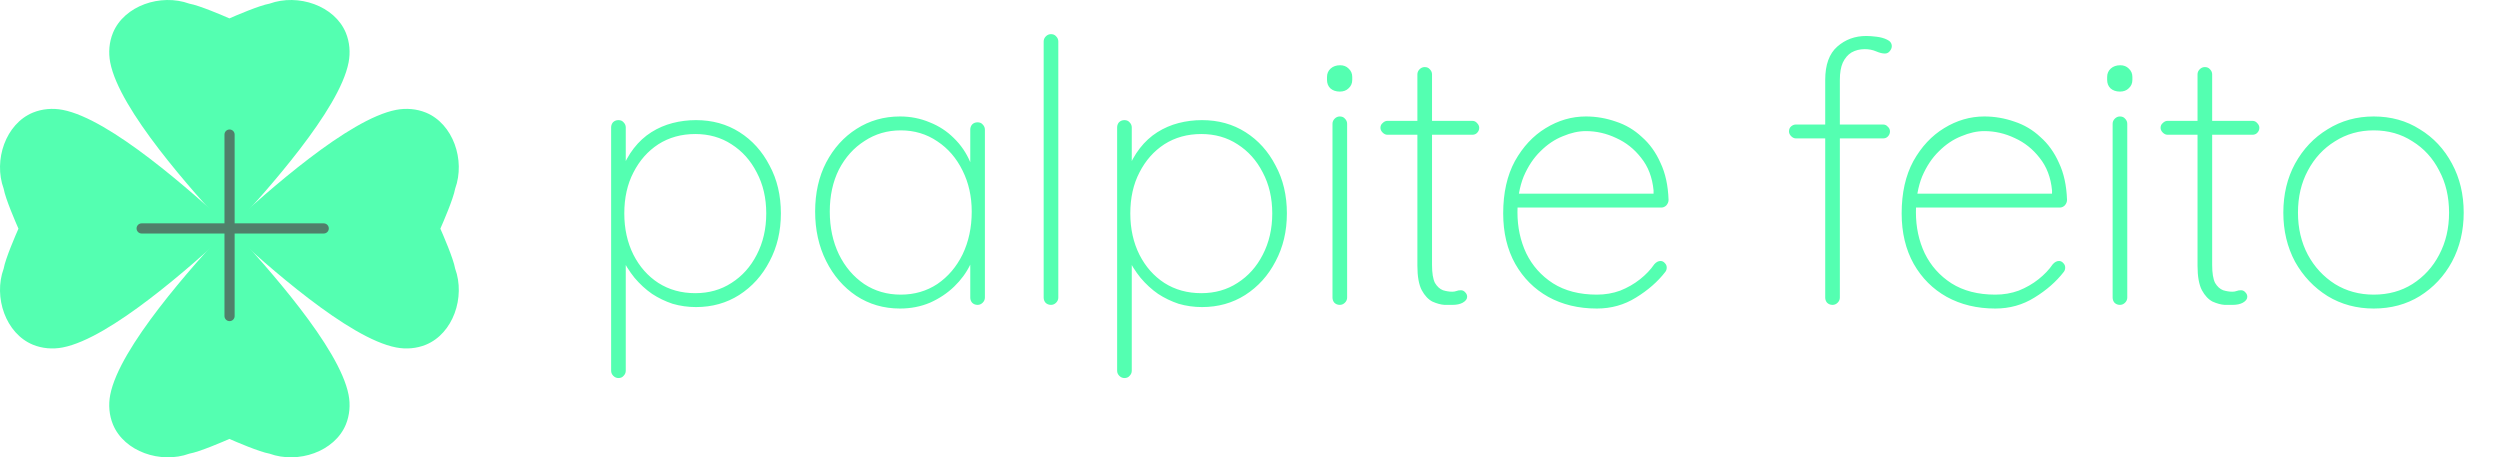 <svg width="246" height="45" viewBox="0 0 246 45" fill="none" xmlns="http://www.w3.org/2000/svg">
<path d="M22.573 22.759C22.619 22.808 22.664 22.857 22.708 22.905V22.613C26.258 18.752 33.403 10.817 34.302 6.143C34.49 5.168 34.408 4.144 34.029 3.223C32.929 0.566 29.348 -0.666 26.516 0.36C25.521 0.533 23.161 1.552 22.573 1.81C21.986 1.552 19.625 0.533 18.631 0.36C15.8 -0.666 12.218 0.566 11.119 3.223C10.739 4.144 10.657 5.168 10.845 6.143C11.744 10.817 18.89 18.752 22.439 22.613V22.905C22.483 22.857 22.528 22.808 22.573 22.759Z" fill="#54FFB1"/>
<path d="M22.573 22.241C22.619 22.192 22.664 22.143 22.708 22.095V22.387C26.258 26.248 33.403 34.183 34.302 38.857C34.49 39.832 34.408 40.856 34.029 41.777C32.929 44.434 29.348 45.666 26.516 44.64C25.521 44.467 23.161 43.448 22.573 43.19C21.986 43.448 19.625 44.467 18.631 44.64C15.8 45.666 12.218 44.434 11.119 41.777C10.739 40.856 10.657 39.832 10.845 38.857C11.744 34.183 18.89 26.248 22.439 22.387V22.095C22.483 22.143 22.528 22.192 22.573 22.241Z" fill="#54FFB1"/>
<path d="M22.833 22.5C22.883 22.545 22.932 22.59 22.98 22.634H22.687C18.813 26.172 10.853 33.295 6.163 34.19C5.185 34.378 4.157 34.297 3.234 33.918C0.568 32.822 -0.668 29.252 0.361 26.43C0.535 25.438 1.557 23.086 1.816 22.5C1.557 21.914 0.535 19.562 0.361 18.57C-0.668 15.748 0.568 12.178 3.234 11.082C4.157 10.704 5.185 10.624 6.163 10.81C10.853 11.705 18.813 18.828 22.687 22.366H22.98C22.932 22.41 22.883 22.455 22.833 22.5Z" fill="#54FFB1"/>
<path d="M22.314 22.5C22.264 22.545 22.215 22.59 22.167 22.634H22.46C26.334 26.172 34.294 33.295 38.984 34.19C39.962 34.378 40.99 34.297 41.913 33.918C44.579 32.822 45.815 29.252 44.786 26.43C44.612 25.438 43.59 23.086 43.331 22.5C43.59 21.914 44.612 19.562 44.786 18.57C45.815 15.748 44.579 12.178 41.913 11.082C40.99 10.704 39.962 10.624 38.984 10.81C34.294 11.705 26.334 18.828 22.46 22.366H22.167C22.215 22.41 22.264 22.455 22.314 22.5Z" fill="#54FFB1"/>
<path d="M22.588 13.241V31.099" stroke="#50806A" stroke-miterlimit="10" stroke-linecap="round" stroke-linejoin="round"/>
<path d="M13.938 22.478H31.854" stroke="#50806A" stroke-miterlimit="10" stroke-linecap="round" stroke-linejoin="round"/>
<path d="M68.487 11.82C70.095 11.82 71.523 12.216 72.771 13.008C74.019 13.8 75.003 14.892 75.723 16.284C76.467 17.652 76.839 19.224 76.839 21C76.839 22.752 76.467 24.324 75.723 25.716C75.003 27.108 74.007 28.212 72.735 29.028C71.487 29.82 70.071 30.216 68.487 30.216C67.695 30.216 66.927 30.108 66.183 29.892C65.463 29.652 64.791 29.328 64.167 28.92C63.543 28.488 62.967 27.96 62.439 27.336C61.935 26.712 61.491 26.004 61.107 25.212L61.575 24.708V36.48C61.575 36.672 61.503 36.84 61.359 36.984C61.239 37.128 61.071 37.2 60.855 37.2C60.663 37.2 60.495 37.128 60.351 36.984C60.207 36.84 60.135 36.672 60.135 36.48V12.54C60.135 12.348 60.195 12.18 60.315 12.036C60.459 11.892 60.639 11.82 60.855 11.82C61.071 11.82 61.239 11.892 61.359 12.036C61.503 12.18 61.575 12.348 61.575 12.54V17.148L61.107 16.896C61.443 16.008 61.863 15.24 62.367 14.592C62.871 13.944 63.447 13.416 64.095 13.008C64.743 12.6 65.439 12.3 66.183 12.108C66.927 11.916 67.695 11.82 68.487 11.82ZM68.415 13.188C67.047 13.188 65.835 13.524 64.779 14.196C63.747 14.868 62.931 15.792 62.331 16.968C61.731 18.12 61.431 19.464 61.431 21C61.431 22.512 61.731 23.868 62.331 25.068C62.931 26.244 63.747 27.168 64.779 27.84C65.835 28.512 67.047 28.848 68.415 28.848C69.759 28.848 70.947 28.512 71.979 27.84C73.035 27.168 73.863 26.244 74.463 25.068C75.087 23.868 75.399 22.512 75.399 21C75.399 19.488 75.087 18.144 74.463 16.968C73.863 15.792 73.035 14.868 71.979 14.196C70.947 13.524 69.759 13.188 68.415 13.188ZM96.194 12.036C96.41 12.036 96.578 12.108 96.698 12.252C96.842 12.396 96.914 12.564 96.914 12.756V29.28C96.914 29.472 96.842 29.64 96.698 29.784C96.554 29.928 96.386 30 96.194 30C95.978 30 95.798 29.928 95.654 29.784C95.534 29.64 95.474 29.472 95.474 29.28V24.168L96.05 23.7C96.05 24.468 95.858 25.248 95.474 26.04C95.09 26.832 94.562 27.552 93.89 28.2C93.218 28.848 92.426 29.376 91.514 29.784C90.602 30.168 89.618 30.36 88.562 30.36C86.954 30.36 85.514 29.94 84.242 29.1C82.994 28.26 82.01 27.12 81.29 25.68C80.57 24.24 80.21 22.62 80.21 20.82C80.21 18.996 80.57 17.388 81.29 15.996C82.034 14.58 83.03 13.476 84.278 12.684C85.55 11.868 86.978 11.46 88.562 11.46C89.594 11.46 90.566 11.652 91.478 12.036C92.39 12.396 93.182 12.912 93.854 13.584C94.55 14.256 95.09 15.048 95.474 15.96C95.858 16.848 96.05 17.82 96.05 18.876L95.474 17.976V12.756C95.474 12.564 95.534 12.396 95.654 12.252C95.798 12.108 95.978 12.036 96.194 12.036ZM88.634 28.992C89.978 28.992 91.178 28.644 92.234 27.948C93.29 27.228 94.118 26.256 94.718 25.032C95.318 23.784 95.618 22.38 95.618 20.82C95.618 19.332 95.318 17.988 94.718 16.788C94.118 15.564 93.29 14.604 92.234 13.908C91.178 13.188 89.978 12.828 88.634 12.828C87.314 12.828 86.126 13.176 85.07 13.872C84.014 14.544 83.174 15.48 82.55 16.68C81.95 17.88 81.65 19.26 81.65 20.82C81.65 22.38 81.95 23.784 82.55 25.032C83.15 26.256 83.978 27.228 85.034 27.948C86.09 28.644 87.29 28.992 88.634 28.992ZM104.137 29.28C104.137 29.472 104.065 29.64 103.921 29.784C103.777 29.928 103.609 30 103.417 30C103.201 30 103.021 29.928 102.877 29.784C102.757 29.64 102.697 29.472 102.697 29.28V4.08C102.697 3.888 102.769 3.72 102.913 3.576C103.057 3.432 103.225 3.36 103.417 3.36C103.633 3.36 103.801 3.432 103.921 3.576C104.065 3.72 104.137 3.888 104.137 4.08V29.28ZM118.278 11.82C119.886 11.82 121.314 12.216 122.562 13.008C123.81 13.8 124.794 14.892 125.514 16.284C126.258 17.652 126.63 19.224 126.63 21C126.63 22.752 126.258 24.324 125.514 25.716C124.794 27.108 123.798 28.212 122.526 29.028C121.278 29.82 119.862 30.216 118.278 30.216C117.486 30.216 116.718 30.108 115.974 29.892C115.254 29.652 114.582 29.328 113.958 28.92C113.334 28.488 112.758 27.96 112.23 27.336C111.726 26.712 111.282 26.004 110.898 25.212L111.366 24.708V36.48C111.366 36.672 111.294 36.84 111.15 36.984C111.03 37.128 110.862 37.2 110.646 37.2C110.454 37.2 110.286 37.128 110.142 36.984C109.998 36.84 109.926 36.672 109.926 36.48V12.54C109.926 12.348 109.986 12.18 110.106 12.036C110.25 11.892 110.43 11.82 110.646 11.82C110.862 11.82 111.03 11.892 111.15 12.036C111.294 12.18 111.366 12.348 111.366 12.54V17.148L110.898 16.896C111.234 16.008 111.654 15.24 112.158 14.592C112.662 13.944 113.238 13.416 113.886 13.008C114.534 12.6 115.23 12.3 115.974 12.108C116.718 11.916 117.486 11.82 118.278 11.82ZM118.206 13.188C116.838 13.188 115.626 13.524 114.57 14.196C113.538 14.868 112.722 15.792 112.122 16.968C111.522 18.12 111.222 19.464 111.222 21C111.222 22.512 111.522 23.868 112.122 25.068C112.722 26.244 113.538 27.168 114.57 27.84C115.626 28.512 116.838 28.848 118.206 28.848C119.55 28.848 120.738 28.512 121.77 27.84C122.826 27.168 123.654 26.244 124.254 25.068C124.878 23.868 125.19 22.512 125.19 21C125.19 19.488 124.878 18.144 124.254 16.968C123.654 15.792 122.826 14.868 121.77 14.196C120.738 13.524 119.55 13.188 118.206 13.188ZM132.557 29.28C132.557 29.472 132.485 29.64 132.341 29.784C132.197 29.928 132.029 30 131.837 30C131.621 30 131.441 29.928 131.297 29.784C131.177 29.64 131.117 29.472 131.117 29.28V12.18C131.117 11.988 131.189 11.82 131.333 11.676C131.477 11.532 131.645 11.46 131.837 11.46C132.053 11.46 132.221 11.532 132.341 11.676C132.485 11.82 132.557 11.988 132.557 12.18V29.28ZM131.837 9.012C131.453 9.012 131.141 8.904 130.901 8.688C130.685 8.472 130.577 8.196 130.577 7.86V7.572C130.577 7.236 130.697 6.96 130.937 6.744C131.177 6.528 131.489 6.42 131.873 6.42C132.209 6.42 132.485 6.528 132.701 6.744C132.941 6.96 133.061 7.236 133.061 7.572V7.86C133.061 8.196 132.941 8.472 132.701 8.688C132.485 8.904 132.197 9.012 131.837 9.012ZM136.519 11.892H144.871C145.063 11.892 145.219 11.964 145.339 12.108C145.483 12.252 145.555 12.408 145.555 12.576C145.555 12.768 145.483 12.936 145.339 13.08C145.219 13.2 145.063 13.26 144.871 13.26H136.519C136.351 13.26 136.195 13.188 136.051 13.044C135.907 12.9 135.835 12.744 135.835 12.576C135.835 12.384 135.907 12.228 136.051 12.108C136.195 11.964 136.351 11.892 136.519 11.892ZM140.191 6.6C140.407 6.6 140.575 6.672 140.695 6.816C140.839 6.96 140.911 7.128 140.911 7.32V26.076C140.911 26.868 141.007 27.456 141.199 27.84C141.415 28.2 141.679 28.44 141.991 28.56C142.303 28.656 142.603 28.704 142.891 28.704C143.059 28.704 143.203 28.68 143.323 28.632C143.443 28.584 143.587 28.56 143.755 28.56C143.923 28.56 144.067 28.632 144.187 28.776C144.307 28.896 144.367 29.04 144.367 29.208C144.367 29.424 144.223 29.616 143.935 29.784C143.671 29.928 143.335 30 142.927 30C142.783 30 142.519 30 142.135 30C141.775 29.976 141.379 29.868 140.947 29.676C140.539 29.46 140.191 29.088 139.903 28.56C139.615 28.008 139.471 27.204 139.471 26.148V7.32C139.471 7.128 139.543 6.96 139.687 6.816C139.831 6.672 139.999 6.6 140.191 6.6ZM157.13 30.36C155.33 30.36 153.734 29.976 152.342 29.208C150.974 28.44 149.894 27.36 149.102 25.968C148.31 24.552 147.914 22.896 147.914 21C147.914 18.984 148.298 17.268 149.066 15.852C149.858 14.436 150.866 13.356 152.09 12.612C153.338 11.844 154.658 11.46 156.05 11.46C157.058 11.46 158.042 11.628 159.002 11.964C159.962 12.276 160.814 12.78 161.558 13.476C162.326 14.148 162.938 15 163.394 16.032C163.874 17.04 164.138 18.252 164.186 19.668C164.186 19.86 164.114 20.04 163.97 20.208C163.826 20.352 163.658 20.424 163.466 20.424H148.778L148.562 19.056H163.07L162.71 19.38V18.732C162.59 17.46 162.182 16.392 161.486 15.528C160.814 14.664 159.998 14.016 159.038 13.584C158.078 13.128 157.082 12.9 156.05 12.9C155.33 12.9 154.574 13.068 153.782 13.404C152.99 13.716 152.258 14.208 151.586 14.88C150.914 15.528 150.362 16.356 149.93 17.364C149.522 18.372 149.318 19.548 149.318 20.892C149.318 22.356 149.606 23.7 150.182 24.924C150.782 26.148 151.658 27.132 152.81 27.876C153.986 28.62 155.426 28.992 157.13 28.992C157.946 28.992 158.714 28.86 159.434 28.596C160.154 28.308 160.802 27.936 161.378 27.48C161.954 27.024 162.422 26.532 162.782 26.004C162.974 25.788 163.178 25.68 163.394 25.68C163.562 25.68 163.706 25.752 163.826 25.896C163.946 26.016 164.006 26.16 164.006 26.328C164.006 26.496 163.958 26.64 163.862 26.76C163.118 27.72 162.158 28.56 160.982 29.28C159.83 30 158.546 30.36 157.13 30.36ZM183.633 3.54C183.921 3.54 184.257 3.564 184.641 3.612C185.049 3.66 185.397 3.756 185.685 3.9C185.997 4.044 186.153 4.26 186.153 4.548C186.153 4.716 186.081 4.884 185.937 5.052C185.817 5.196 185.661 5.268 185.469 5.268C185.229 5.268 184.941 5.196 184.605 5.052C184.269 4.908 183.897 4.836 183.489 4.836C183.009 4.836 182.577 4.944 182.193 5.16C181.833 5.376 181.545 5.712 181.329 6.168C181.137 6.6 181.041 7.164 181.041 7.86V29.28C181.041 29.472 180.969 29.64 180.825 29.784C180.681 29.928 180.513 30 180.321 30C180.105 30 179.925 29.928 179.781 29.784C179.661 29.64 179.601 29.472 179.601 29.28V7.86C179.601 6.372 179.997 5.28 180.789 4.584C181.581 3.888 182.529 3.54 183.633 3.54ZM185.289 12.252C185.481 12.252 185.637 12.324 185.757 12.468C185.901 12.588 185.973 12.744 185.973 12.936C185.973 13.128 185.901 13.296 185.757 13.44C185.637 13.56 185.481 13.62 185.289 13.62H176.721C176.553 13.62 176.397 13.548 176.253 13.404C176.109 13.26 176.037 13.104 176.037 12.936C176.037 12.72 176.109 12.552 176.253 12.432C176.397 12.312 176.553 12.252 176.721 12.252H185.289ZM196.339 30.36C194.539 30.36 192.943 29.976 191.551 29.208C190.183 28.44 189.103 27.36 188.311 25.968C187.519 24.552 187.123 22.896 187.123 21C187.123 18.984 187.507 17.268 188.275 15.852C189.067 14.436 190.075 13.356 191.299 12.612C192.547 11.844 193.867 11.46 195.259 11.46C196.267 11.46 197.251 11.628 198.211 11.964C199.171 12.276 200.023 12.78 200.767 13.476C201.535 14.148 202.147 15 202.603 16.032C203.083 17.04 203.347 18.252 203.395 19.668C203.395 19.86 203.323 20.04 203.179 20.208C203.035 20.352 202.867 20.424 202.675 20.424H187.987L187.771 19.056H202.279L201.919 19.38V18.732C201.799 17.46 201.391 16.392 200.695 15.528C200.023 14.664 199.207 14.016 198.247 13.584C197.287 13.128 196.291 12.9 195.259 12.9C194.539 12.9 193.783 13.068 192.991 13.404C192.199 13.716 191.467 14.208 190.795 14.88C190.123 15.528 189.571 16.356 189.139 17.364C188.731 18.372 188.527 19.548 188.527 20.892C188.527 22.356 188.815 23.7 189.391 24.924C189.991 26.148 190.867 27.132 192.019 27.876C193.195 28.62 194.635 28.992 196.339 28.992C197.155 28.992 197.923 28.86 198.643 28.596C199.363 28.308 200.011 27.936 200.587 27.48C201.163 27.024 201.631 26.532 201.991 26.004C202.183 25.788 202.387 25.68 202.603 25.68C202.771 25.68 202.915 25.752 203.035 25.896C203.155 26.016 203.215 26.16 203.215 26.328C203.215 26.496 203.167 26.64 203.071 26.76C202.327 27.72 201.367 28.56 200.191 29.28C199.039 30 197.755 30.36 196.339 30.36ZM209.323 29.28C209.323 29.472 209.251 29.64 209.107 29.784C208.963 29.928 208.795 30 208.603 30C208.387 30 208.207 29.928 208.063 29.784C207.943 29.64 207.883 29.472 207.883 29.28V12.18C207.883 11.988 207.955 11.82 208.099 11.676C208.243 11.532 208.411 11.46 208.603 11.46C208.819 11.46 208.987 11.532 209.107 11.676C209.251 11.82 209.323 11.988 209.323 12.18V29.28ZM208.603 9.012C208.219 9.012 207.907 8.904 207.667 8.688C207.451 8.472 207.343 8.196 207.343 7.86V7.572C207.343 7.236 207.463 6.96 207.703 6.744C207.943 6.528 208.255 6.42 208.639 6.42C208.975 6.42 209.251 6.528 209.467 6.744C209.707 6.96 209.827 7.236 209.827 7.572V7.86C209.827 8.196 209.707 8.472 209.467 8.688C209.251 8.904 208.963 9.012 208.603 9.012ZM213.285 11.892H221.637C221.829 11.892 221.985 11.964 222.105 12.108C222.249 12.252 222.321 12.408 222.321 12.576C222.321 12.768 222.249 12.936 222.105 13.08C221.985 13.2 221.829 13.26 221.637 13.26H213.285C213.117 13.26 212.961 13.188 212.817 13.044C212.673 12.9 212.601 12.744 212.601 12.576C212.601 12.384 212.673 12.228 212.817 12.108C212.961 11.964 213.117 11.892 213.285 11.892ZM216.957 6.6C217.173 6.6 217.341 6.672 217.461 6.816C217.605 6.96 217.677 7.128 217.677 7.32V26.076C217.677 26.868 217.773 27.456 217.965 27.84C218.181 28.2 218.445 28.44 218.757 28.56C219.069 28.656 219.369 28.704 219.657 28.704C219.825 28.704 219.969 28.68 220.089 28.632C220.209 28.584 220.353 28.56 220.521 28.56C220.689 28.56 220.833 28.632 220.953 28.776C221.073 28.896 221.133 29.04 221.133 29.208C221.133 29.424 220.989 29.616 220.701 29.784C220.437 29.928 220.101 30 219.693 30C219.549 30 219.285 30 218.901 30C218.541 29.976 218.145 29.868 217.713 29.676C217.305 29.46 216.957 29.088 216.669 28.56C216.381 28.008 216.237 27.204 216.237 26.148V7.32C216.237 7.128 216.309 6.96 216.453 6.816C216.597 6.672 216.765 6.6 216.957 6.6ZM242.428 20.928C242.428 22.704 242.044 24.312 241.276 25.752C240.508 27.168 239.452 28.296 238.108 29.136C236.788 29.952 235.276 30.36 233.572 30.36C231.892 30.36 230.38 29.952 229.036 29.136C227.692 28.296 226.624 27.168 225.832 25.752C225.064 24.312 224.68 22.704 224.68 20.928C224.68 19.128 225.064 17.52 225.832 16.104C226.624 14.664 227.692 13.536 229.036 12.72C230.38 11.88 231.892 11.46 233.572 11.46C235.276 11.46 236.788 11.88 238.108 12.72C239.452 13.536 240.508 14.664 241.276 16.104C242.044 17.52 242.428 19.128 242.428 20.928ZM240.988 20.928C240.988 19.368 240.664 17.988 240.016 16.788C239.392 15.564 238.516 14.604 237.388 13.908C236.284 13.188 235.012 12.828 233.572 12.828C232.156 12.828 230.884 13.188 229.756 13.908C228.628 14.604 227.74 15.564 227.092 16.788C226.444 17.988 226.12 19.368 226.12 20.928C226.12 22.464 226.444 23.844 227.092 25.068C227.74 26.268 228.628 27.228 229.756 27.948C230.884 28.644 232.156 28.992 233.572 28.992C235.012 28.992 236.284 28.644 237.388 27.948C238.516 27.228 239.392 26.268 240.016 25.068C240.664 23.844 240.988 22.464 240.988 20.928Z" fill="#54FFB1"/>
</svg>
